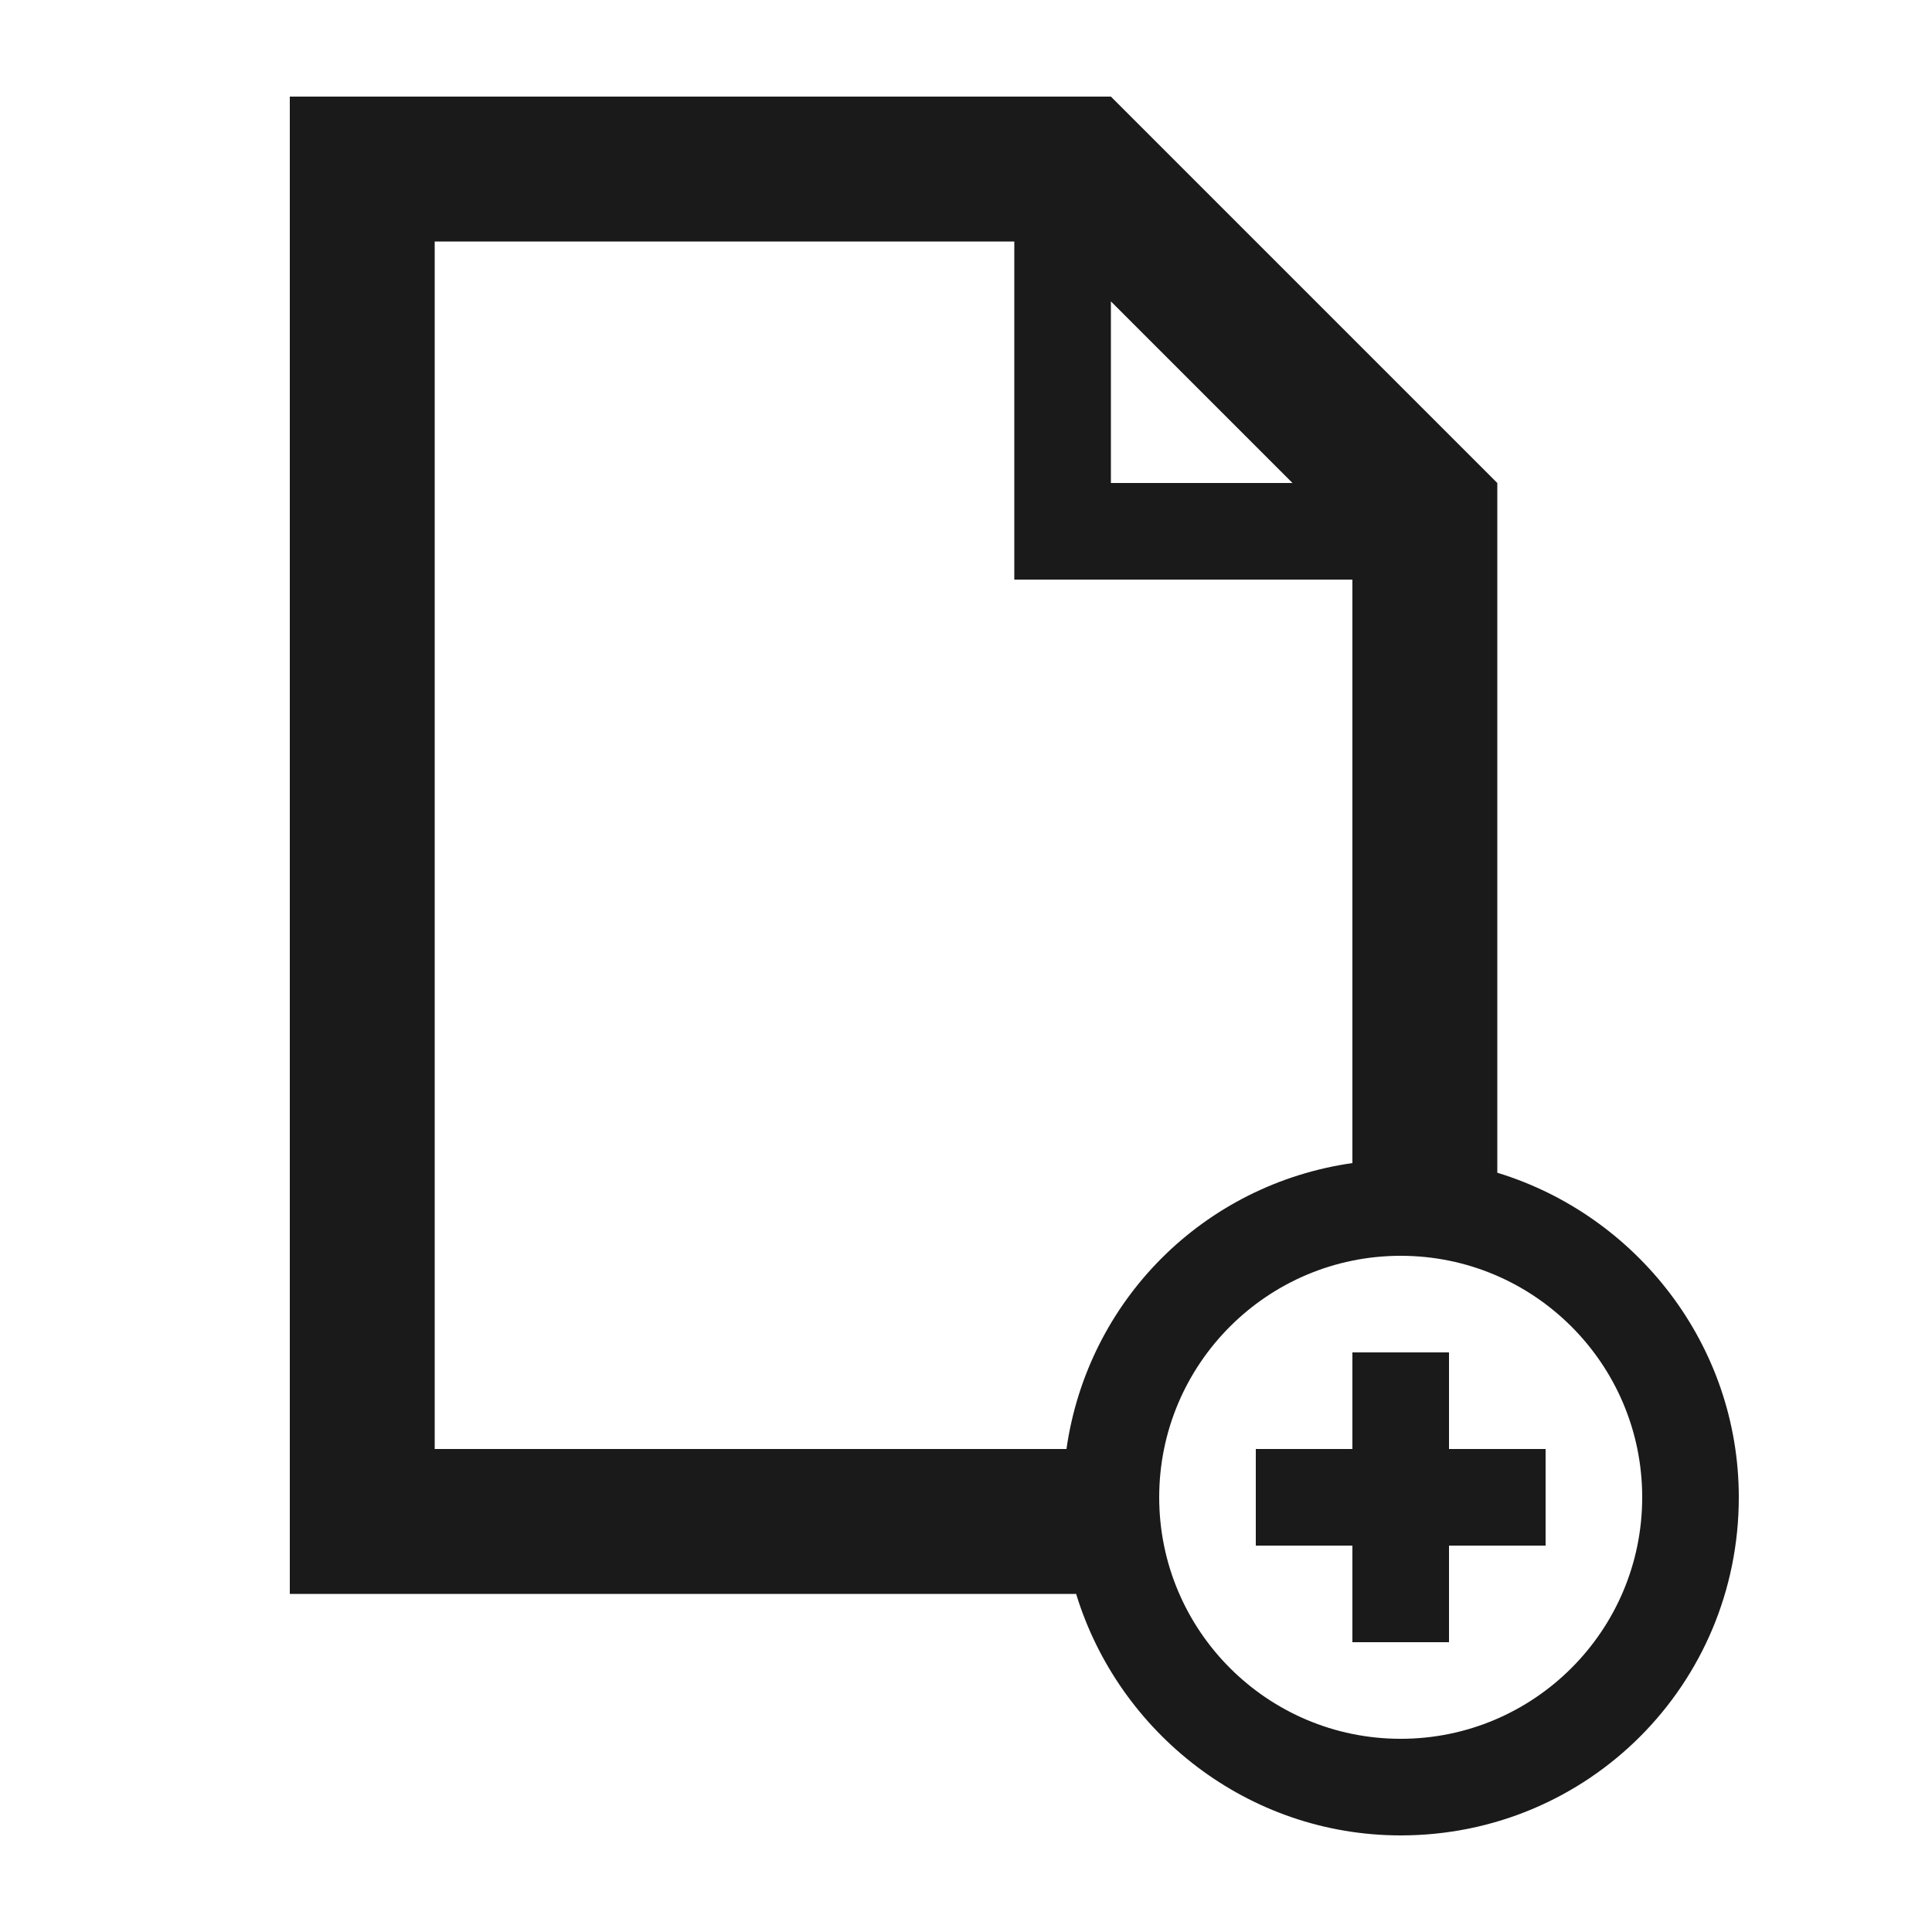 <svg height='100px' width='100px'  fill="#1A1A1A" xmlns="http://www.w3.org/2000/svg" xmlns:xlink="http://www.w3.org/1999/xlink" version="1.1" x="0px" y="0px" viewBox="0 0 100 100" style="enable-background:new 0 0 100 100;" xml:space="preserve"><style type="text/css">
	.st0{fill:#1A1A1A;}
</style><g><path class="st0" d="M72.5,95C82.2,95,90,87.2,90,77.5c0-7.9-5.3-14.6-12.5-16.8V25l-20-20H15v77.5h40.7C57.9,89.7,64.6,95,72.5,95   z M85,77.5C85,84.4,79.4,90,72.5,90S60,84.4,60,77.5S65.6,65,72.5,65S85,70.6,85,77.5z M57.5,15.6l9.4,9.4h-9.4V15.6z M22.5,75   V12.5h30V30H70v30.2c-7.7,1.1-13.7,7.1-14.8,14.8H22.5z"></path><polygon class="st0" points="70,85 75,85 75,80 80,80 80,75 75,75 75,70 70,70 70,75 65,75 65,80 70,80  "></polygon></g></svg>